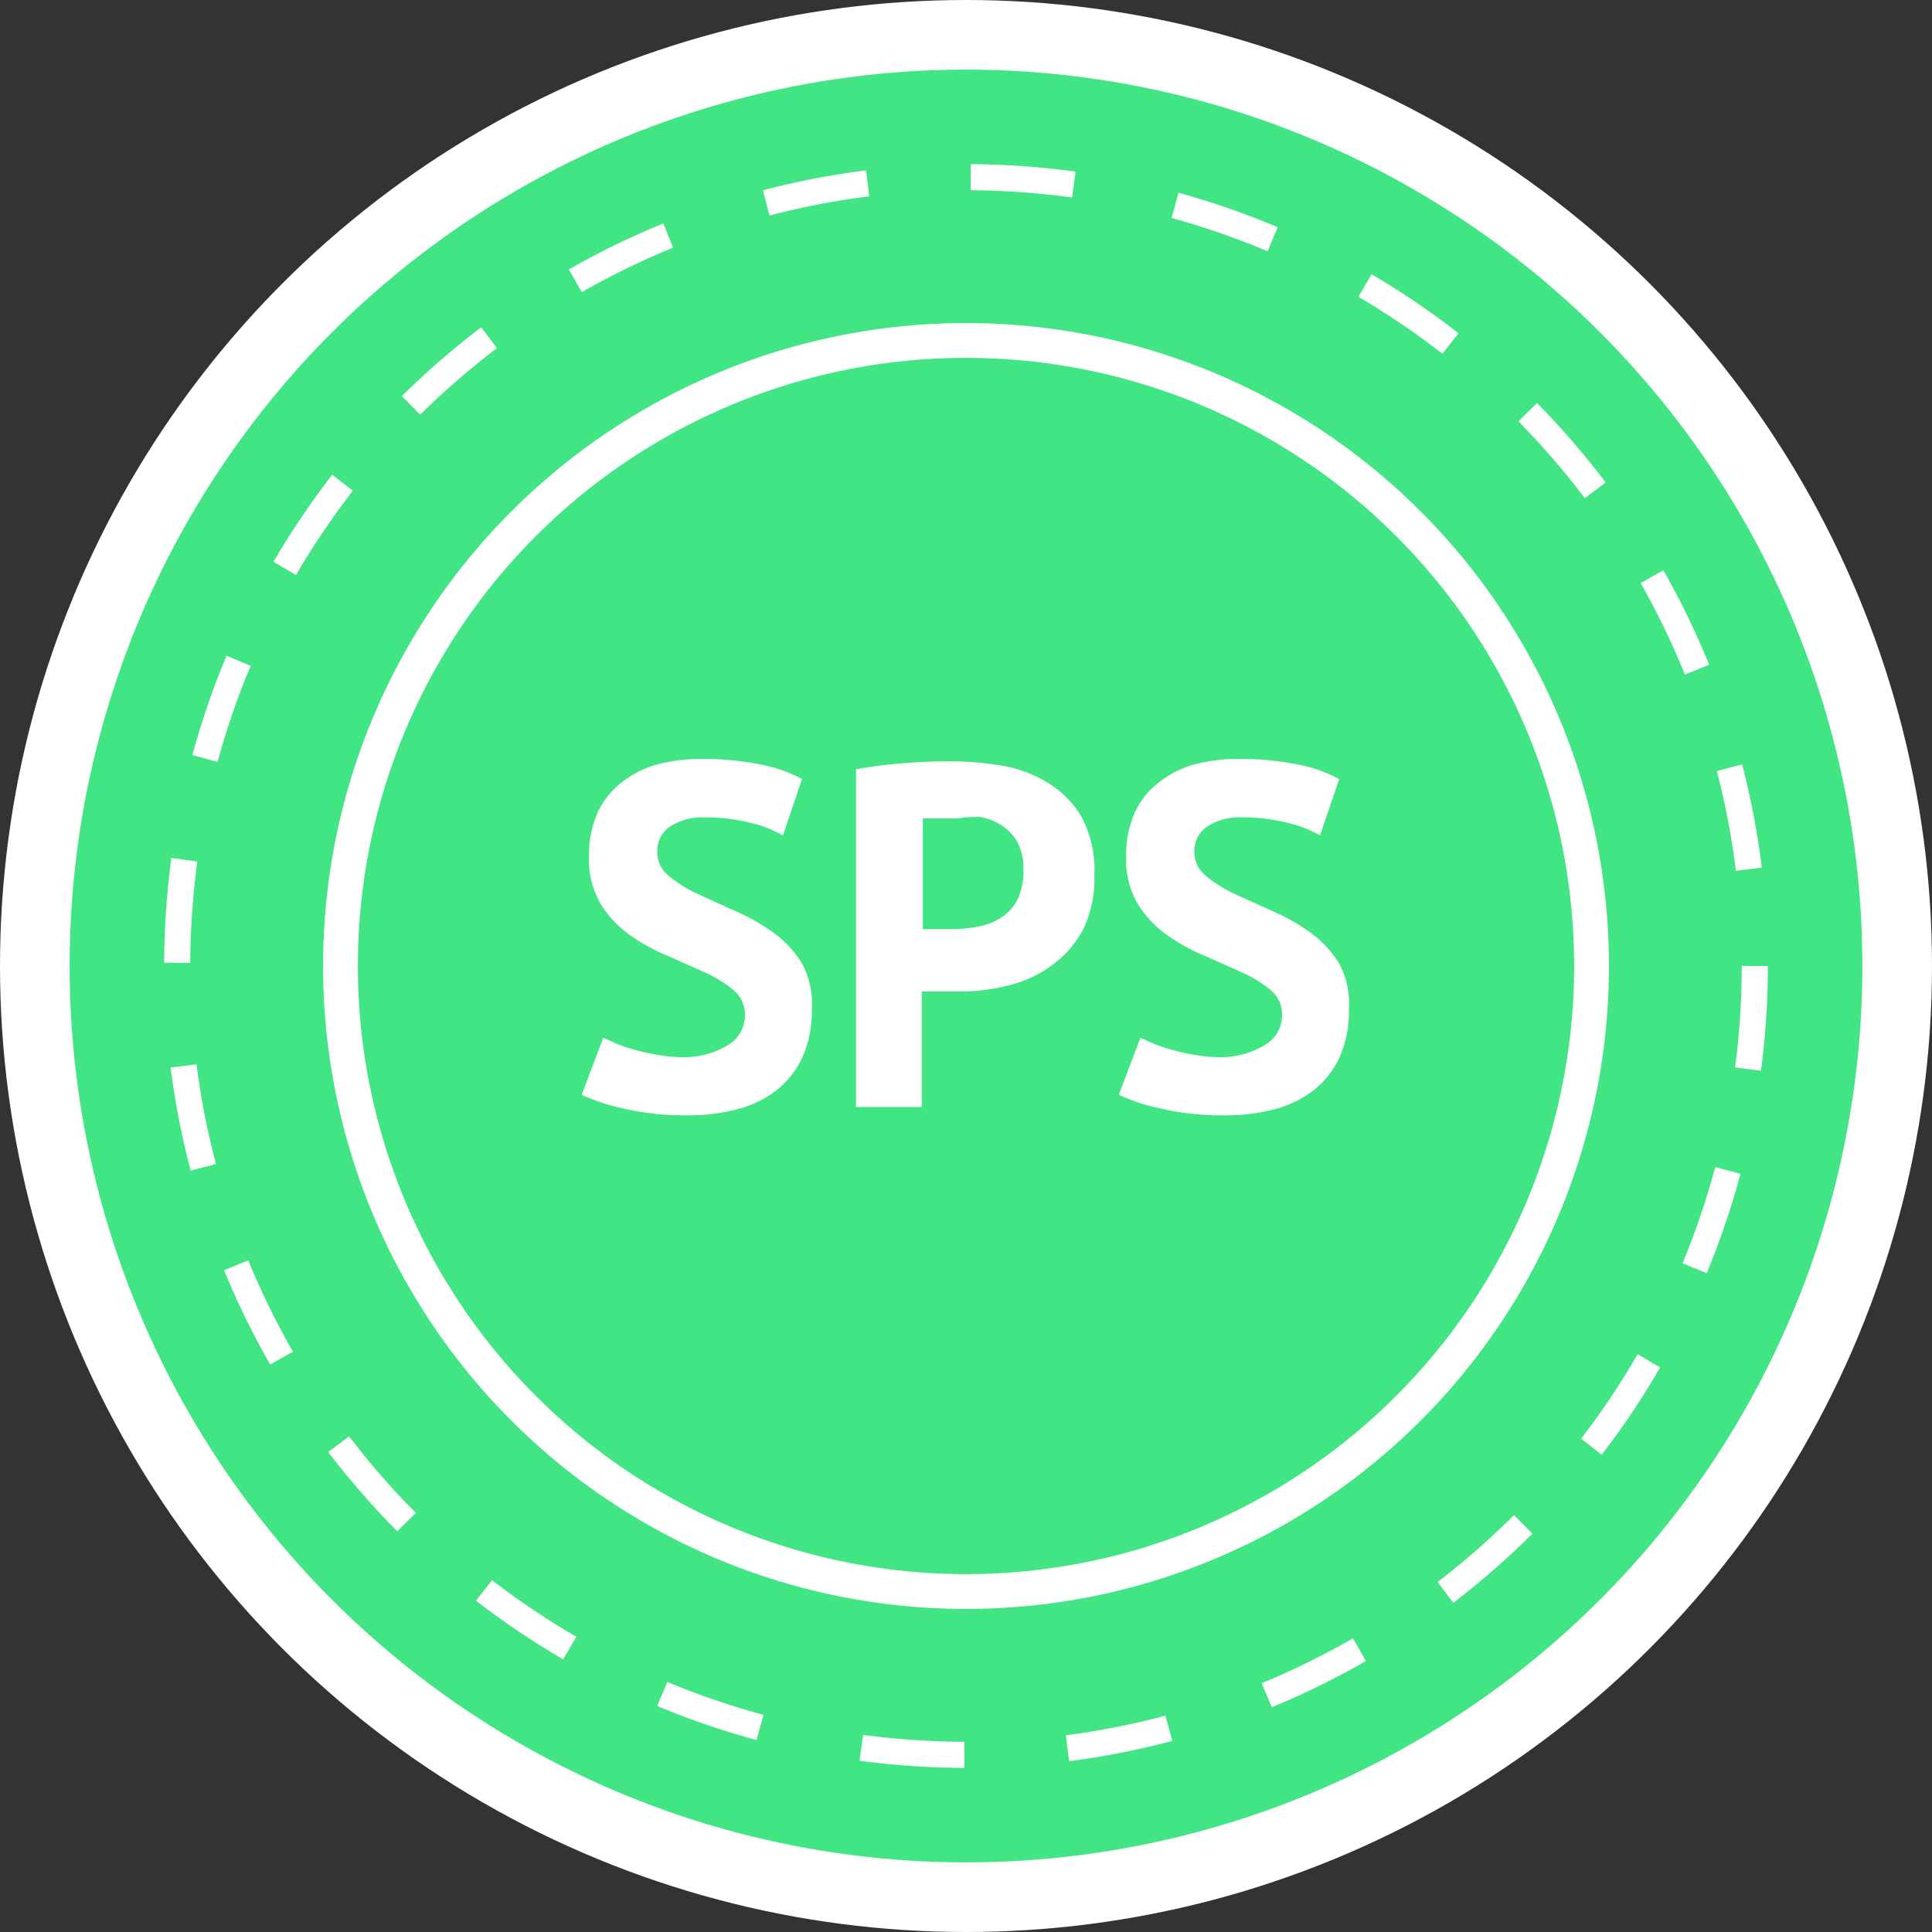 <svg xmlns="http://www.w3.org/2000/svg" viewBox="0 0 55.5 55.5"><rect x="0" y="0" width="55.5" height="55.5" fill="#333333" stroke="none"/><defs><style>.cls-1,.cls-2{fill:#41e583;}.cls-1,.cls-2,.cls-3{stroke:#fff;stroke-miterlimit:10;}.cls-1{stroke-width:2px;}.cls-3{fill:none;stroke-width:0.75px;stroke-dasharray:2.97 2.97;}.cls-4{fill:#fff;}</style></defs><title>sps_coin</title><g id="Слой_2" data-name="Слой 2"><g id="Слой_20" data-name="Слой 20"><circle class="cls-1" cx="27.75" cy="27.75" r="26.75"/><circle class="cls-2" cx="27.75" cy="27.75" r="17.97"/><circle class="cls-3" cx="27.75" cy="27.75" r="22.66"/><path class="cls-4" d="M21.4,29.17a.91.91,0,0,0-.33-.73,3.66,3.66,0,0,0-.83-.51l-1.08-.48a5.47,5.47,0,0,1-1.08-.6,3.08,3.08,0,0,1-.83-.89,2.55,2.55,0,0,1-.33-1.36,3,3,0,0,1,.24-1.24,2.33,2.33,0,0,1,.68-.87,2.94,2.94,0,0,1,1-.52,5,5,0,0,1,1.34-.17,8.45,8.45,0,0,1,1.61.15,4.1,4.1,0,0,1,1.25.43L22.49,24a3.38,3.38,0,0,0-.92-.36,5.25,5.25,0,0,0-1.33-.16,1.7,1.7,0,0,0-1,.27.84.84,0,0,0-.36.71.88.88,0,0,0,.33.7,3.83,3.83,0,0,0,.83.52l1.08.49a5.78,5.78,0,0,1,1.08.61,3.12,3.12,0,0,1,.83.88A2.43,2.43,0,0,1,23.32,29a3.23,3.23,0,0,1-.26,1.35,2.56,2.56,0,0,1-.73.95,3.08,3.08,0,0,1-1.13.56,5.55,5.55,0,0,1-1.46.18,7.82,7.82,0,0,1-1.85-.2,5.63,5.63,0,0,1-1.18-.39l.62-1.64.4.18a5.16,5.16,0,0,0,.55.18,6.27,6.27,0,0,0,.65.14,4.41,4.41,0,0,0,.71.06A2.47,2.47,0,0,0,20.95,30,1,1,0,0,0,21.4,29.17Z"/><path class="cls-4" d="M24.59,22.1q.59-.11,1.29-.17t1.41-.06a9.11,9.11,0,0,1,1.46.12,3.65,3.65,0,0,1,1.32.48,2.77,2.77,0,0,1,1,1,3.28,3.28,0,0,1,.37,1.66,3.43,3.43,0,0,1-.32,1.56,3,3,0,0,1-.85,1A3.45,3.45,0,0,1,29,28.3a5.4,5.4,0,0,1-1.41.18h-.55l-.33,0-.23,0V31.8H24.59Zm2.86,1.41-.53,0-.41,0v3.18l.17,0,.24,0h.42a4,4,0,0,0,.75-.07,1.85,1.85,0,0,0,.67-.26,1.34,1.34,0,0,0,.47-.52,1.91,1.91,0,0,0,.17-.88,1.55,1.55,0,0,0-.17-.76,1.37,1.37,0,0,0-.44-.48,1.71,1.71,0,0,0-.62-.25A3.62,3.62,0,0,0,27.45,23.52Z"/><path class="cls-4" d="M36.83,29.17a.91.91,0,0,0-.33-.73,3.66,3.66,0,0,0-.83-.51l-1.08-.48a5.47,5.47,0,0,1-1.08-.6,3.08,3.08,0,0,1-.83-.89,2.55,2.55,0,0,1-.33-1.36,3,3,0,0,1,.24-1.24,2.33,2.33,0,0,1,.68-.87,2.94,2.94,0,0,1,1-.52,5,5,0,0,1,1.34-.17,8.45,8.45,0,0,1,1.61.15,4.1,4.1,0,0,1,1.25.43L37.92,24a3.38,3.38,0,0,0-.92-.36,5.25,5.25,0,0,0-1.33-.16,1.7,1.7,0,0,0-1,.27.84.84,0,0,0-.36.71.88.88,0,0,0,.33.7,3.83,3.83,0,0,0,.83.52l1.08.49a5.78,5.78,0,0,1,1.08.61,3.12,3.12,0,0,1,.83.88A2.43,2.43,0,0,1,38.75,29a3.23,3.23,0,0,1-.26,1.35,2.56,2.56,0,0,1-.73.95,3.08,3.08,0,0,1-1.13.56,5.55,5.55,0,0,1-1.46.18,7.82,7.82,0,0,1-1.85-.2,5.63,5.63,0,0,1-1.18-.39l.62-1.64.4.18a5.16,5.16,0,0,0,.55.18,6.27,6.27,0,0,0,.65.14,4.41,4.41,0,0,0,.71.06A2.47,2.47,0,0,0,36.37,30,1,1,0,0,0,36.83,29.17Z"/></g></g></svg>